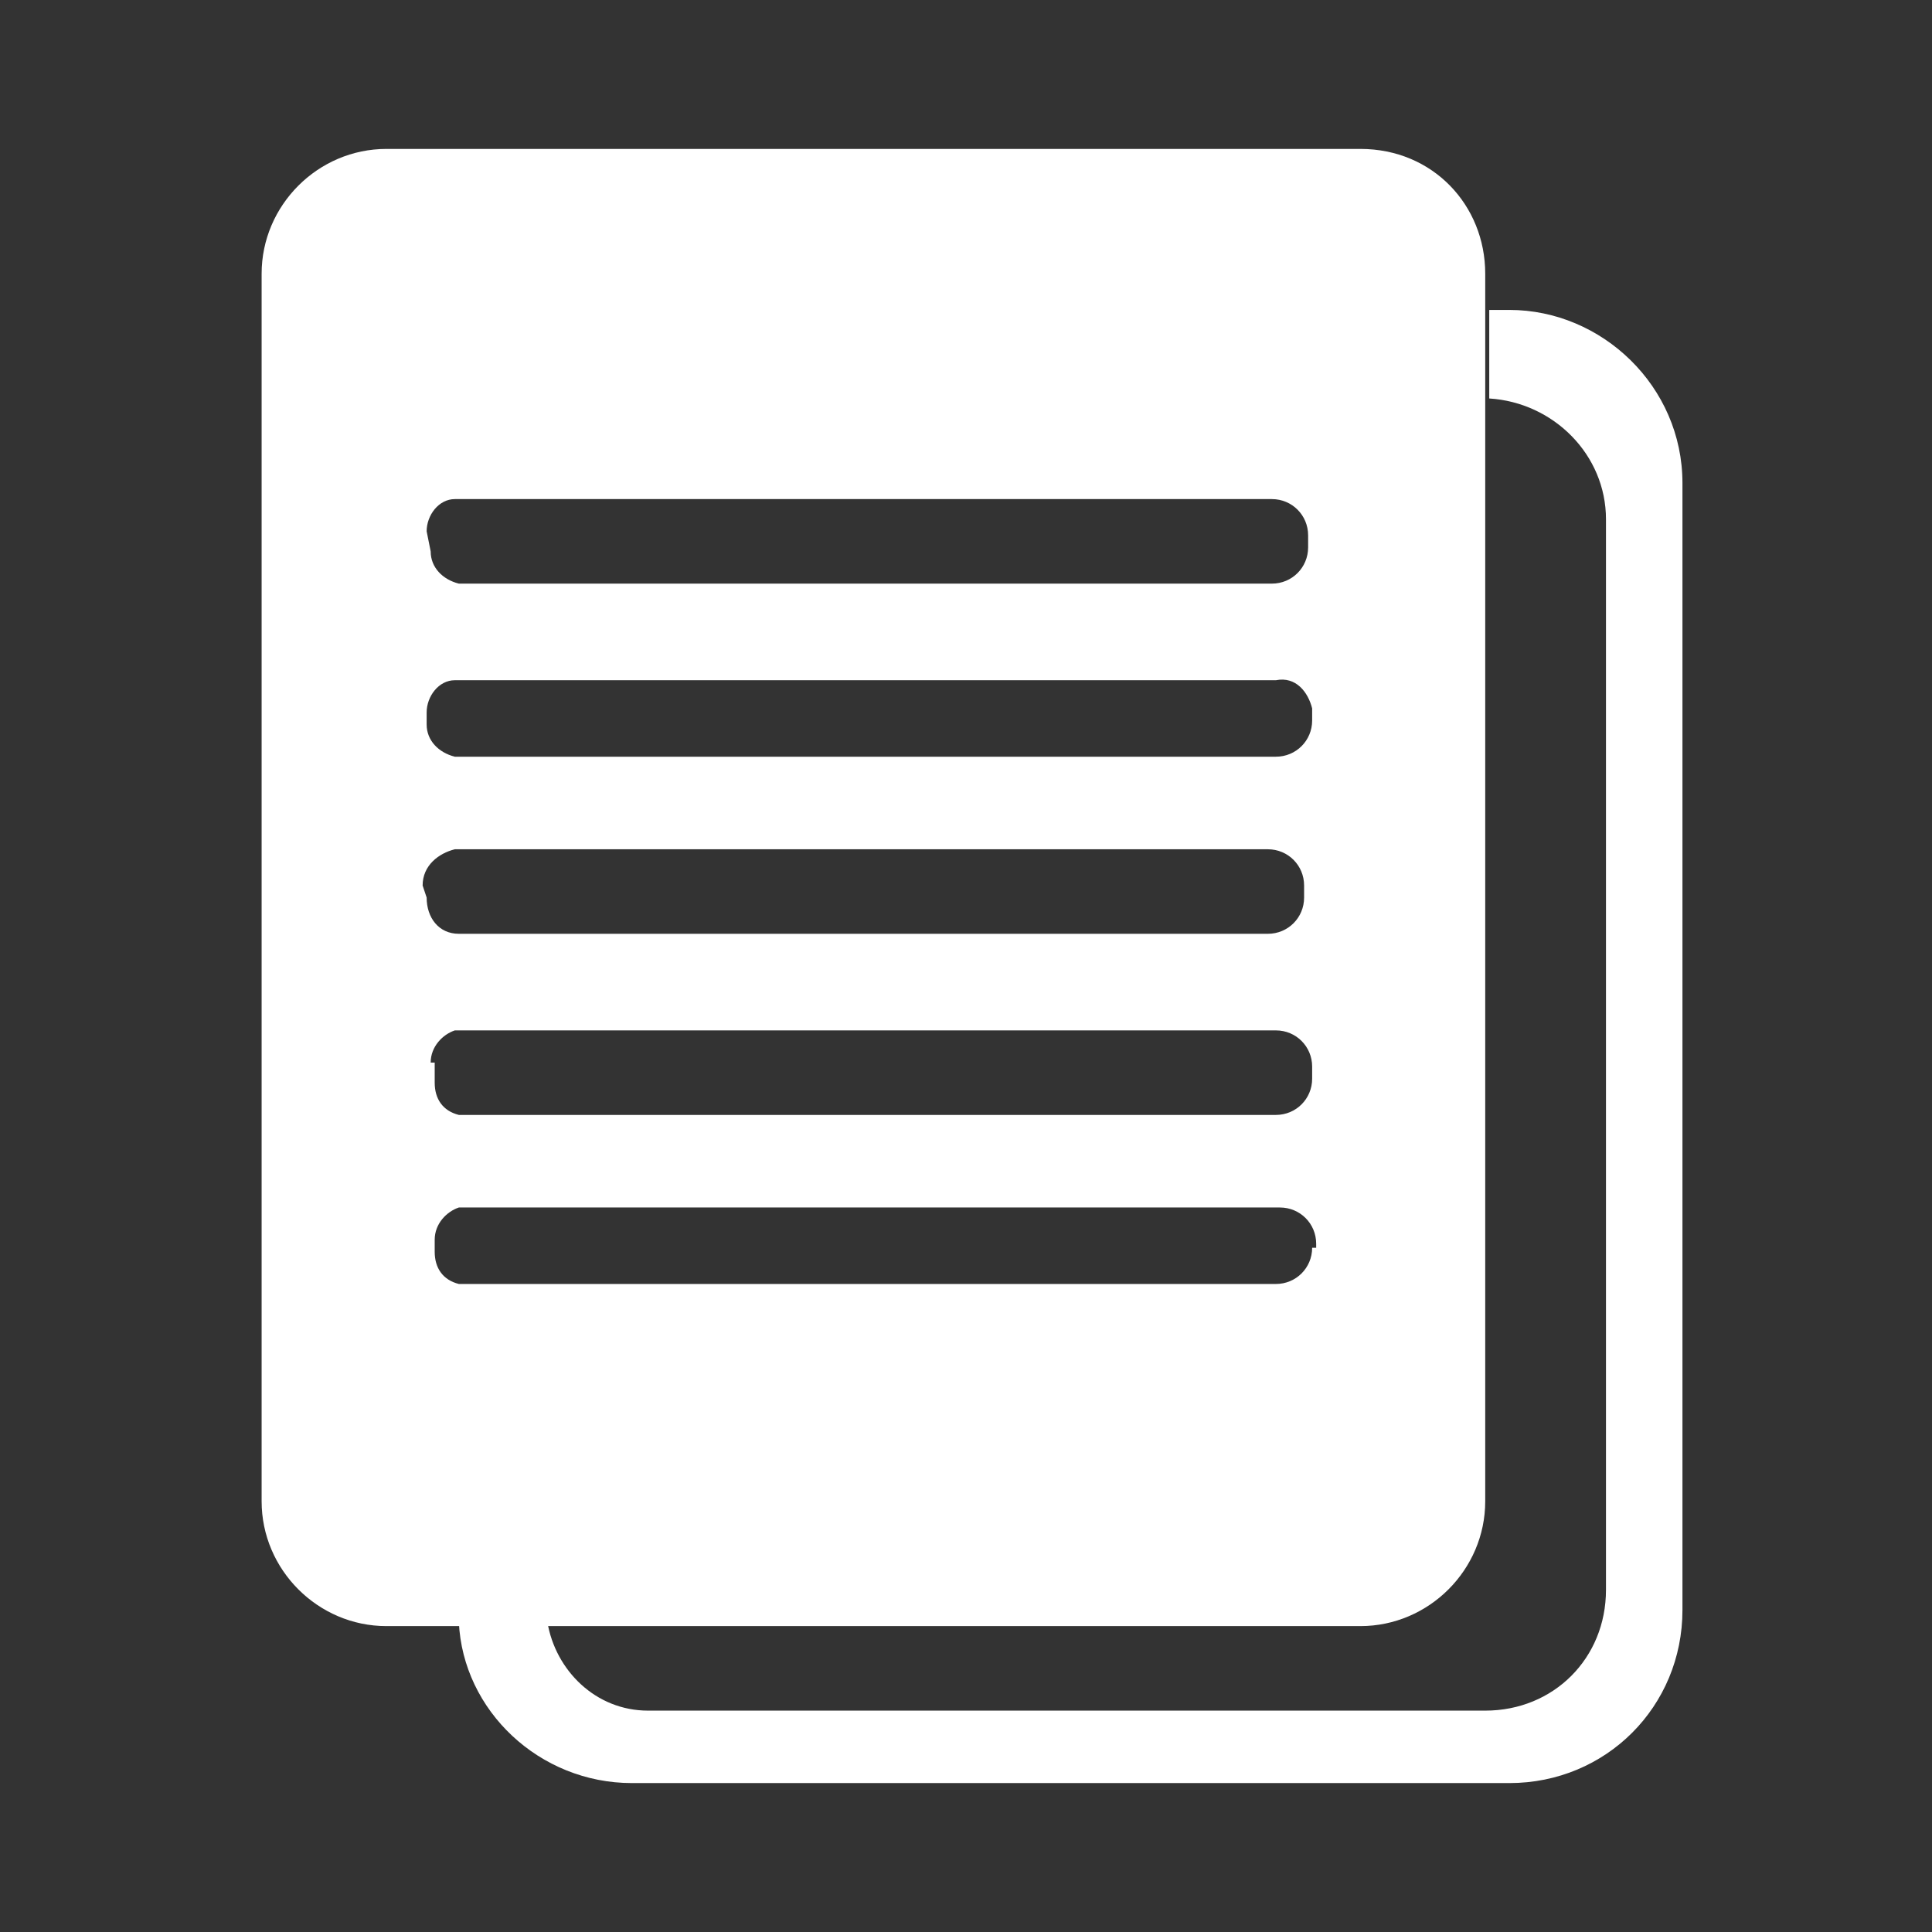 <?xml version="1.0" encoding="utf-8"?>
<!-- Generator: Adobe Illustrator 23.0.0, SVG Export Plug-In . SVG Version: 6.00 Build 0)  -->
<svg version="1.1" id="图层_1" xmlns="http://www.w3.org/2000/svg" xmlns:xlink="http://www.w3.org/1999/xlink" x="0px" y="0px"
	 viewBox="0 0 48 48" style="enable-background:new 0 0 48 48;" xml:space="preserve">
<rect x="0" y="0" width="48" height="48" fill="#333333" stroke="none"/>
<style type="text/css">
	.st0{fill:#FFFFFF;}
</style>
<title>48</title>
<path class="st0" d="M37.5,7.7h-0.5v2.2c1.6,0.1,2.9,1.4,2.9,3v26.6c0,1.7-1.3,3-3,3H16.1c-1.3,0-2.3-1-2.5-2.2h-2.2
	c0.1,2.2,2,4,4.3,4h21.8c2.4,0,4.3-1.9,4.3-4.3c0,0,0,0,0,0V12C41.8,9.6,39.8,7.7,37.5,7.7C37.5,7.7,37.5,7.7,37.5,7.7z"/>
<path class="st0" d="M33.8,3.7H9.6c-1.7,0-3.1,1.4-3.1,3.1v30.5c0,1.7,1.4,3.1,3.1,3.1h24.2c1.7,0,3.1-1.4,3.1-3.1c0,0,0,0,0,0V6.8
	C36.9,5.1,35.6,3.7,33.8,3.7L33.8,3.7z M10.6,13.2c0-0.4,0.3-0.8,0.7-0.8h0.1h20.2c0.5,0,0.9,0.4,0.9,0.9v0.3c0,0.5-0.4,0.9-0.9,0.9
	H11.5h-0.1c-0.4-0.1-0.7-0.4-0.7-0.8L10.6,13.2z M32.6,17.6v0.3c0,0.5-0.4,0.9-0.9,0.9H11.5c-0.1,0-0.1,0-0.2,0
	c-0.4-0.1-0.7-0.4-0.7-0.8v-0.3c0-0.4,0.3-0.8,0.7-0.8c0.1,0,0.1,0,0.2,0h20.2C32.2,16.8,32.5,17.2,32.6,17.6z M10.5,22
	c0-0.5,0.4-0.8,0.8-0.9h20.2c0.5,0,0.9,0.4,0.9,0.9v0.3c0,0.5-0.4,0.9-0.9,0.9H11.4c-0.5,0-0.8-0.4-0.8-0.9L10.5,22z M10.7,26.4
	c0-0.4,0.3-0.7,0.6-0.8c0.1,0,0.1,0,0.2,0h20.2c0.5,0,0.9,0.4,0.9,0.9v0.3c0,0.5-0.4,0.9-0.9,0.9H11.6c-0.1,0-0.1,0-0.2,0
	c-0.4-0.1-0.6-0.4-0.6-0.8V26.4z M32.6,31c0,0.5-0.4,0.9-0.9,0.9c0,0,0,0,0,0H11.6c-0.1,0-0.2,0-0.2,0c-0.4-0.1-0.6-0.4-0.6-0.8
	v-0.3c0-0.4,0.3-0.7,0.6-0.8c0.1,0,0.2,0,0.2,0h20.2c0.5,0,0.9,0.4,0.9,0.9c0,0,0,0,0,0V31z"/>
</svg>
